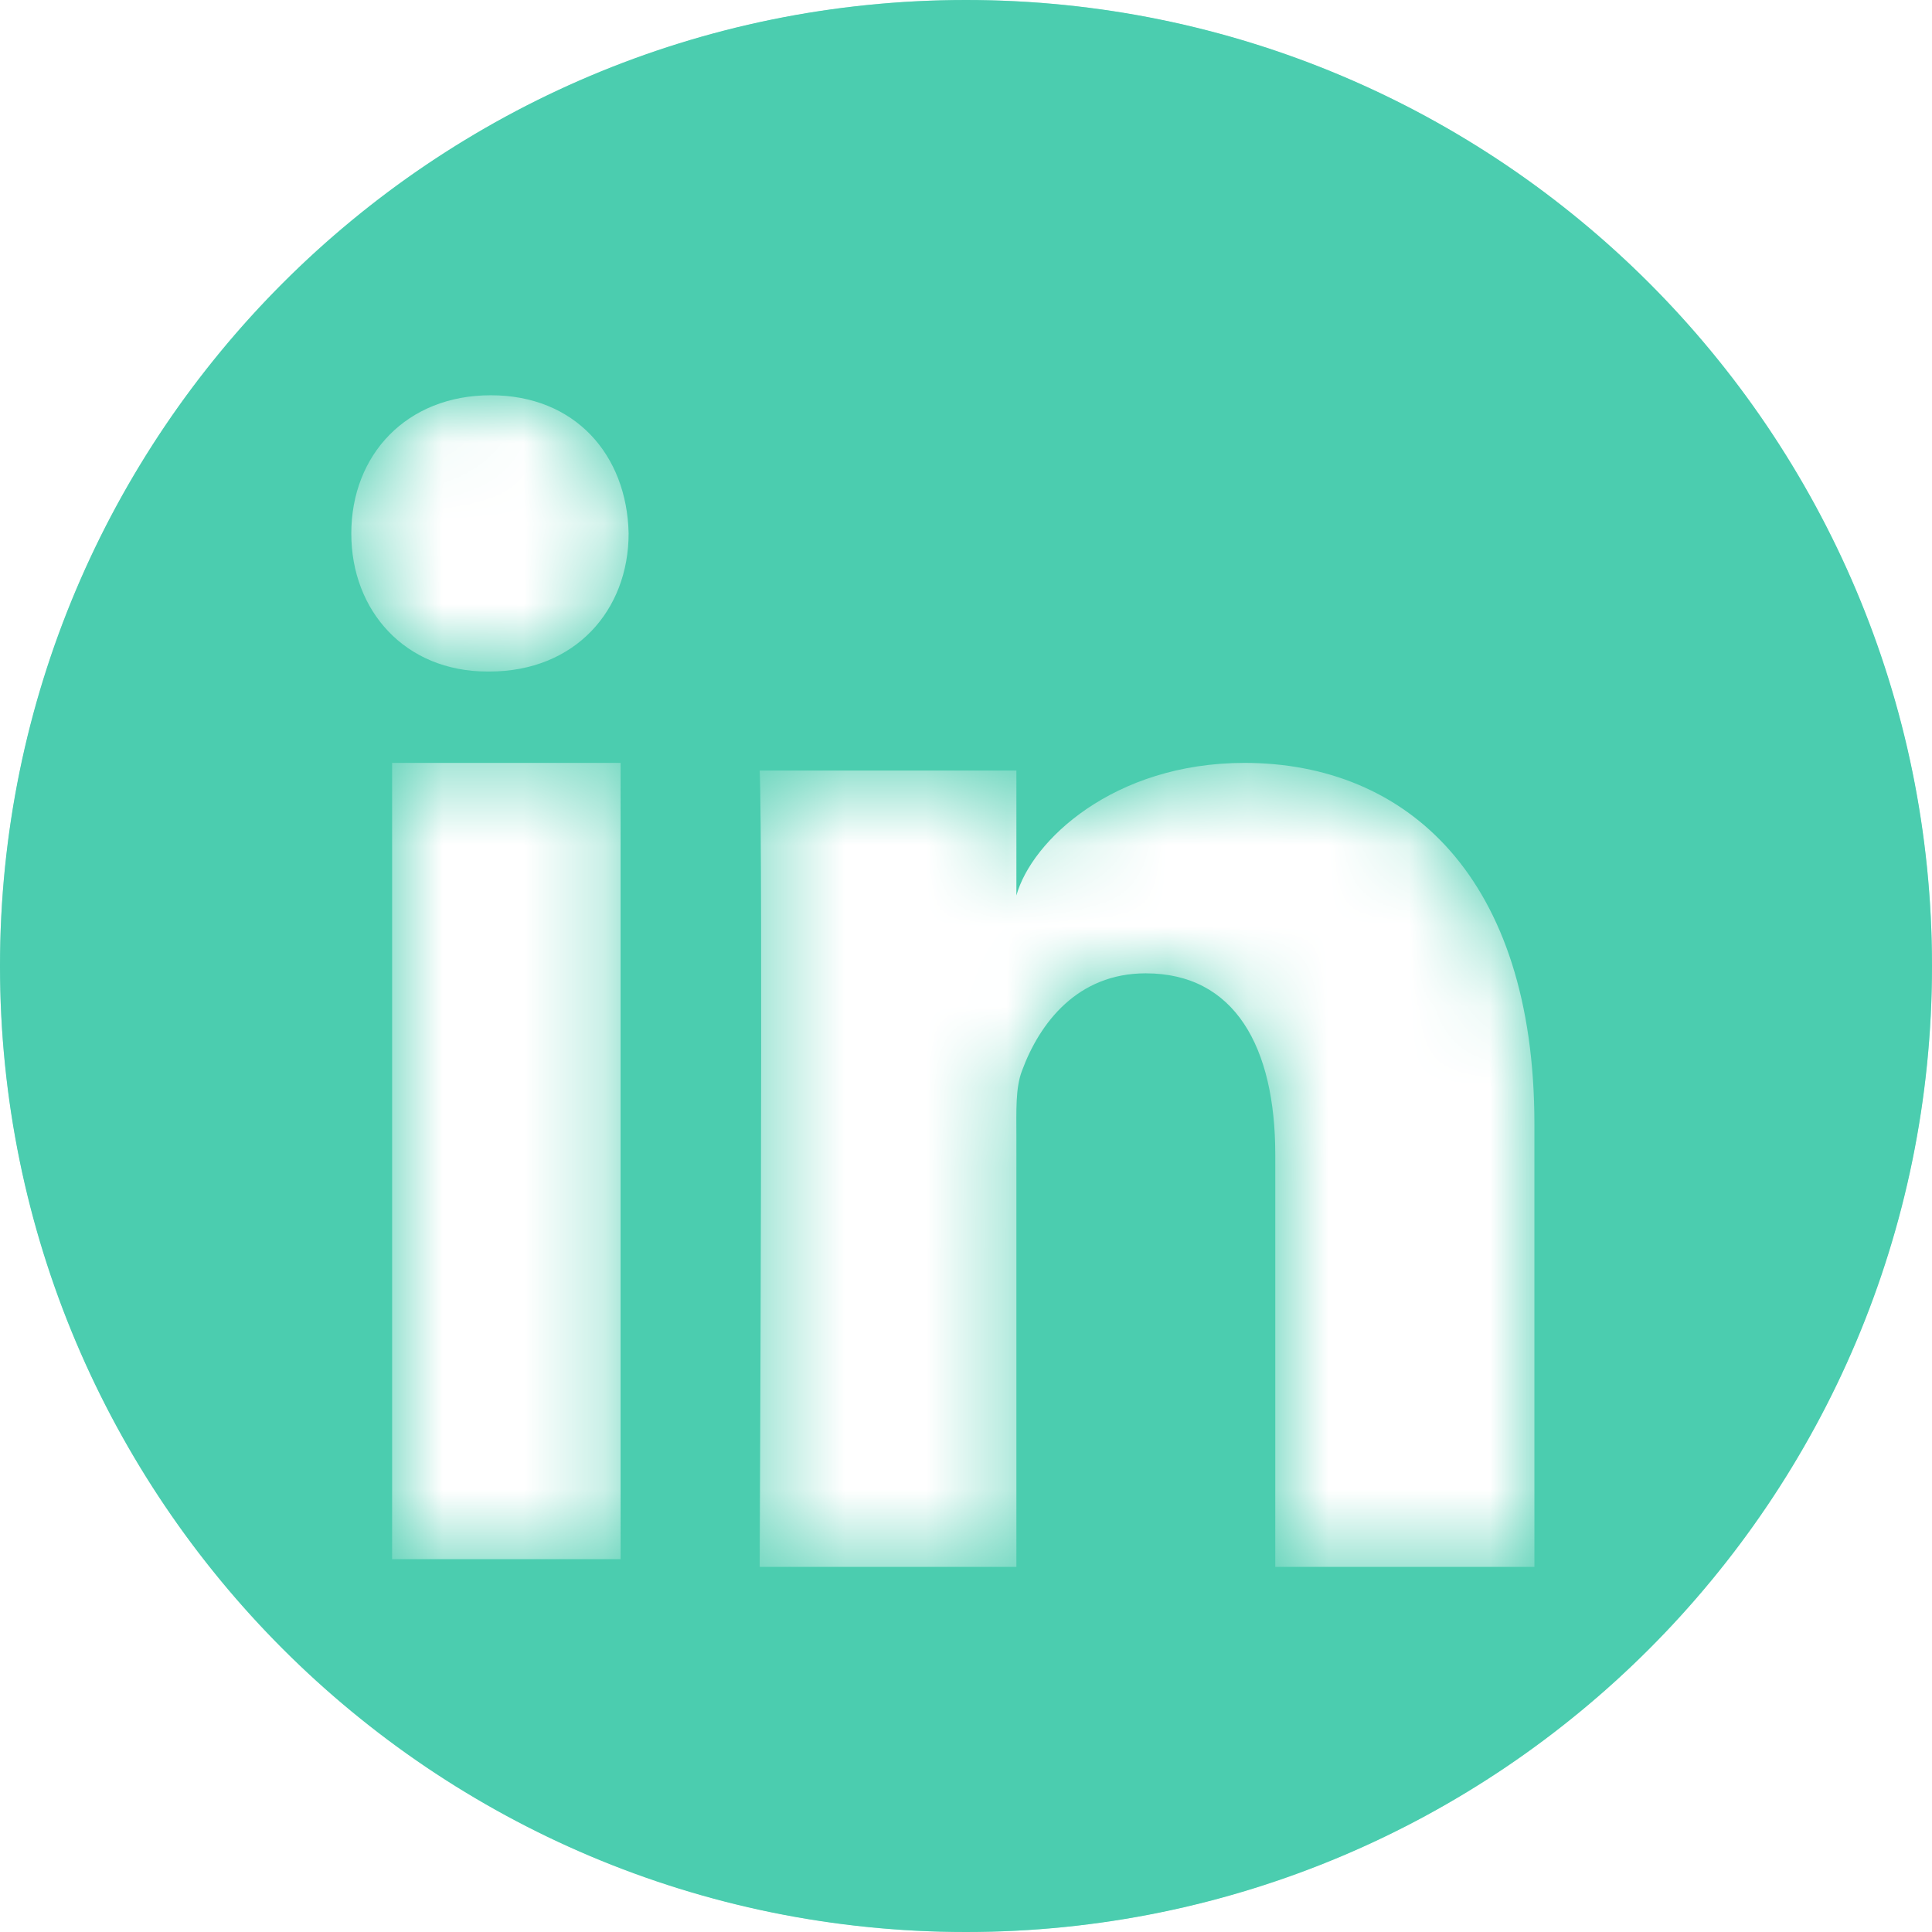 <?xml version="1.0" encoding="UTF-8" standalone="no"?>
<svg width="24px" height="24px" viewBox="0 0 24 24" version="1.1" xmlns="http://www.w3.org/2000/svg" xmlns:xlink="http://www.w3.org/1999/xlink">
    <!-- Generator: Sketch 43.2 (39069) - http://www.bohemiancoding.com/sketch -->
    <title>linkedin</title>
    <desc>Created with Sketch.</desc>
    <defs>
        <path d="M12,24 C5.373,24 0,18.627 0,12 C0,5.373 5.373,0 12,0 C18.627,0 24,5.373 24,12 C24,18.627 18.627,24 12,24 Z M4.871,9.477 L4.871,19.368 L7.709,19.368 L7.709,9.477 L4.871,9.477 Z M6.078,8.342 C7.144,8.342 7.809,7.583 7.809,6.626 C7.788,5.65 7.144,4.91 6.097,4.91 C5.049,4.91 4.364,5.651 4.364,6.628 C4.364,7.586 5.03,8.342 6.057,8.342 L6.078,8.342 Z M19.061,19.464 L19.061,13.963 C19.061,10.9 17.476,9.477 15.459,9.477 C13.833,9.477 12.814,10.445 12.626,11.124 L12.626,9.572 L9.437,9.572 C9.479,10.396 9.437,19.464 9.437,19.464 L12.626,19.464 L12.626,14.111 C12.626,13.813 12.613,13.516 12.695,13.303 C12.914,12.707 13.385,12.091 14.232,12.091 C15.339,12.091 15.842,13.005 15.842,14.344 L15.842,19.464 L19.061,19.464 Z" id="path-1"></path>
    </defs>
    <g id="Page-1" stroke="none" stroke-width="1" fill="none" fill-rule="evenodd">
        <g id="Mobile-Portrait" transform="translate(-156, -3530)">
            <g id="footer" transform="translate(0, 2948)">
                <g id="continguts_footer" transform="translate(15, 62)">
                    <g id="segueix-nos" transform="translate(17, 520)">
                        <g id="social" transform="translate(124, 0)">
                            <g id="linkedin">
                                <rect id="Rectangle" x="0" y="0" width="24" height="24"></rect>
                                <g id="Oval">
                                    <g id="path-13-Clipped">
                                        <g id="Combined-Shape" fill-rule="nonzero" fill="#4BCDAF">
                                            <path d="M12,24 C5.373,24 0,18.627 0,12 C0,5.373 5.373,0 12,0 C18.627,0 24,5.373 24,12 C24,18.627 18.627,24 12,24 Z M4.871,9.477 L4.871,19.368 L7.709,19.368 L7.709,9.477 L4.871,9.477 Z M6.078,8.342 C7.144,8.342 7.809,7.583 7.809,6.626 C7.788,5.65 7.144,4.91 6.097,4.91 C5.049,4.91 4.364,5.651 4.364,6.628 C4.364,7.586 5.03,8.342 6.057,8.342 L6.078,8.342 Z M19.061,19.464 L19.061,13.963 C19.061,10.9 17.476,9.477 15.459,9.477 C13.833,9.477 12.814,10.445 12.626,11.124 L12.626,9.572 L9.437,9.572 C9.479,10.396 9.437,19.464 9.437,19.464 L12.626,19.464 L12.626,14.111 C12.626,13.813 12.613,13.516 12.695,13.303 C12.914,12.707 13.385,12.091 14.232,12.091 C15.339,12.091 15.842,13.005 15.842,14.344 L15.842,19.464 L19.061,19.464 Z" id="path-1"></path>
                                        </g>
                                        <g>
                                            <mask id="mask-2" fill="white">
                                                <use xlink:href="#path-1"></use>
                                            </mask>
                                            <g id="path-1"></g>
                                            <circle id="path-13" fill="#4BCDAF" fill-rule="nonzero" mask="url(#mask-2)" cx="12" cy="12" r="12"></circle>
                                        </g>
                                    </g>
                                </g>
                            </g>
                        </g>
                    </g>
                </g>
            </g>
        </g>
    </g>
</svg>